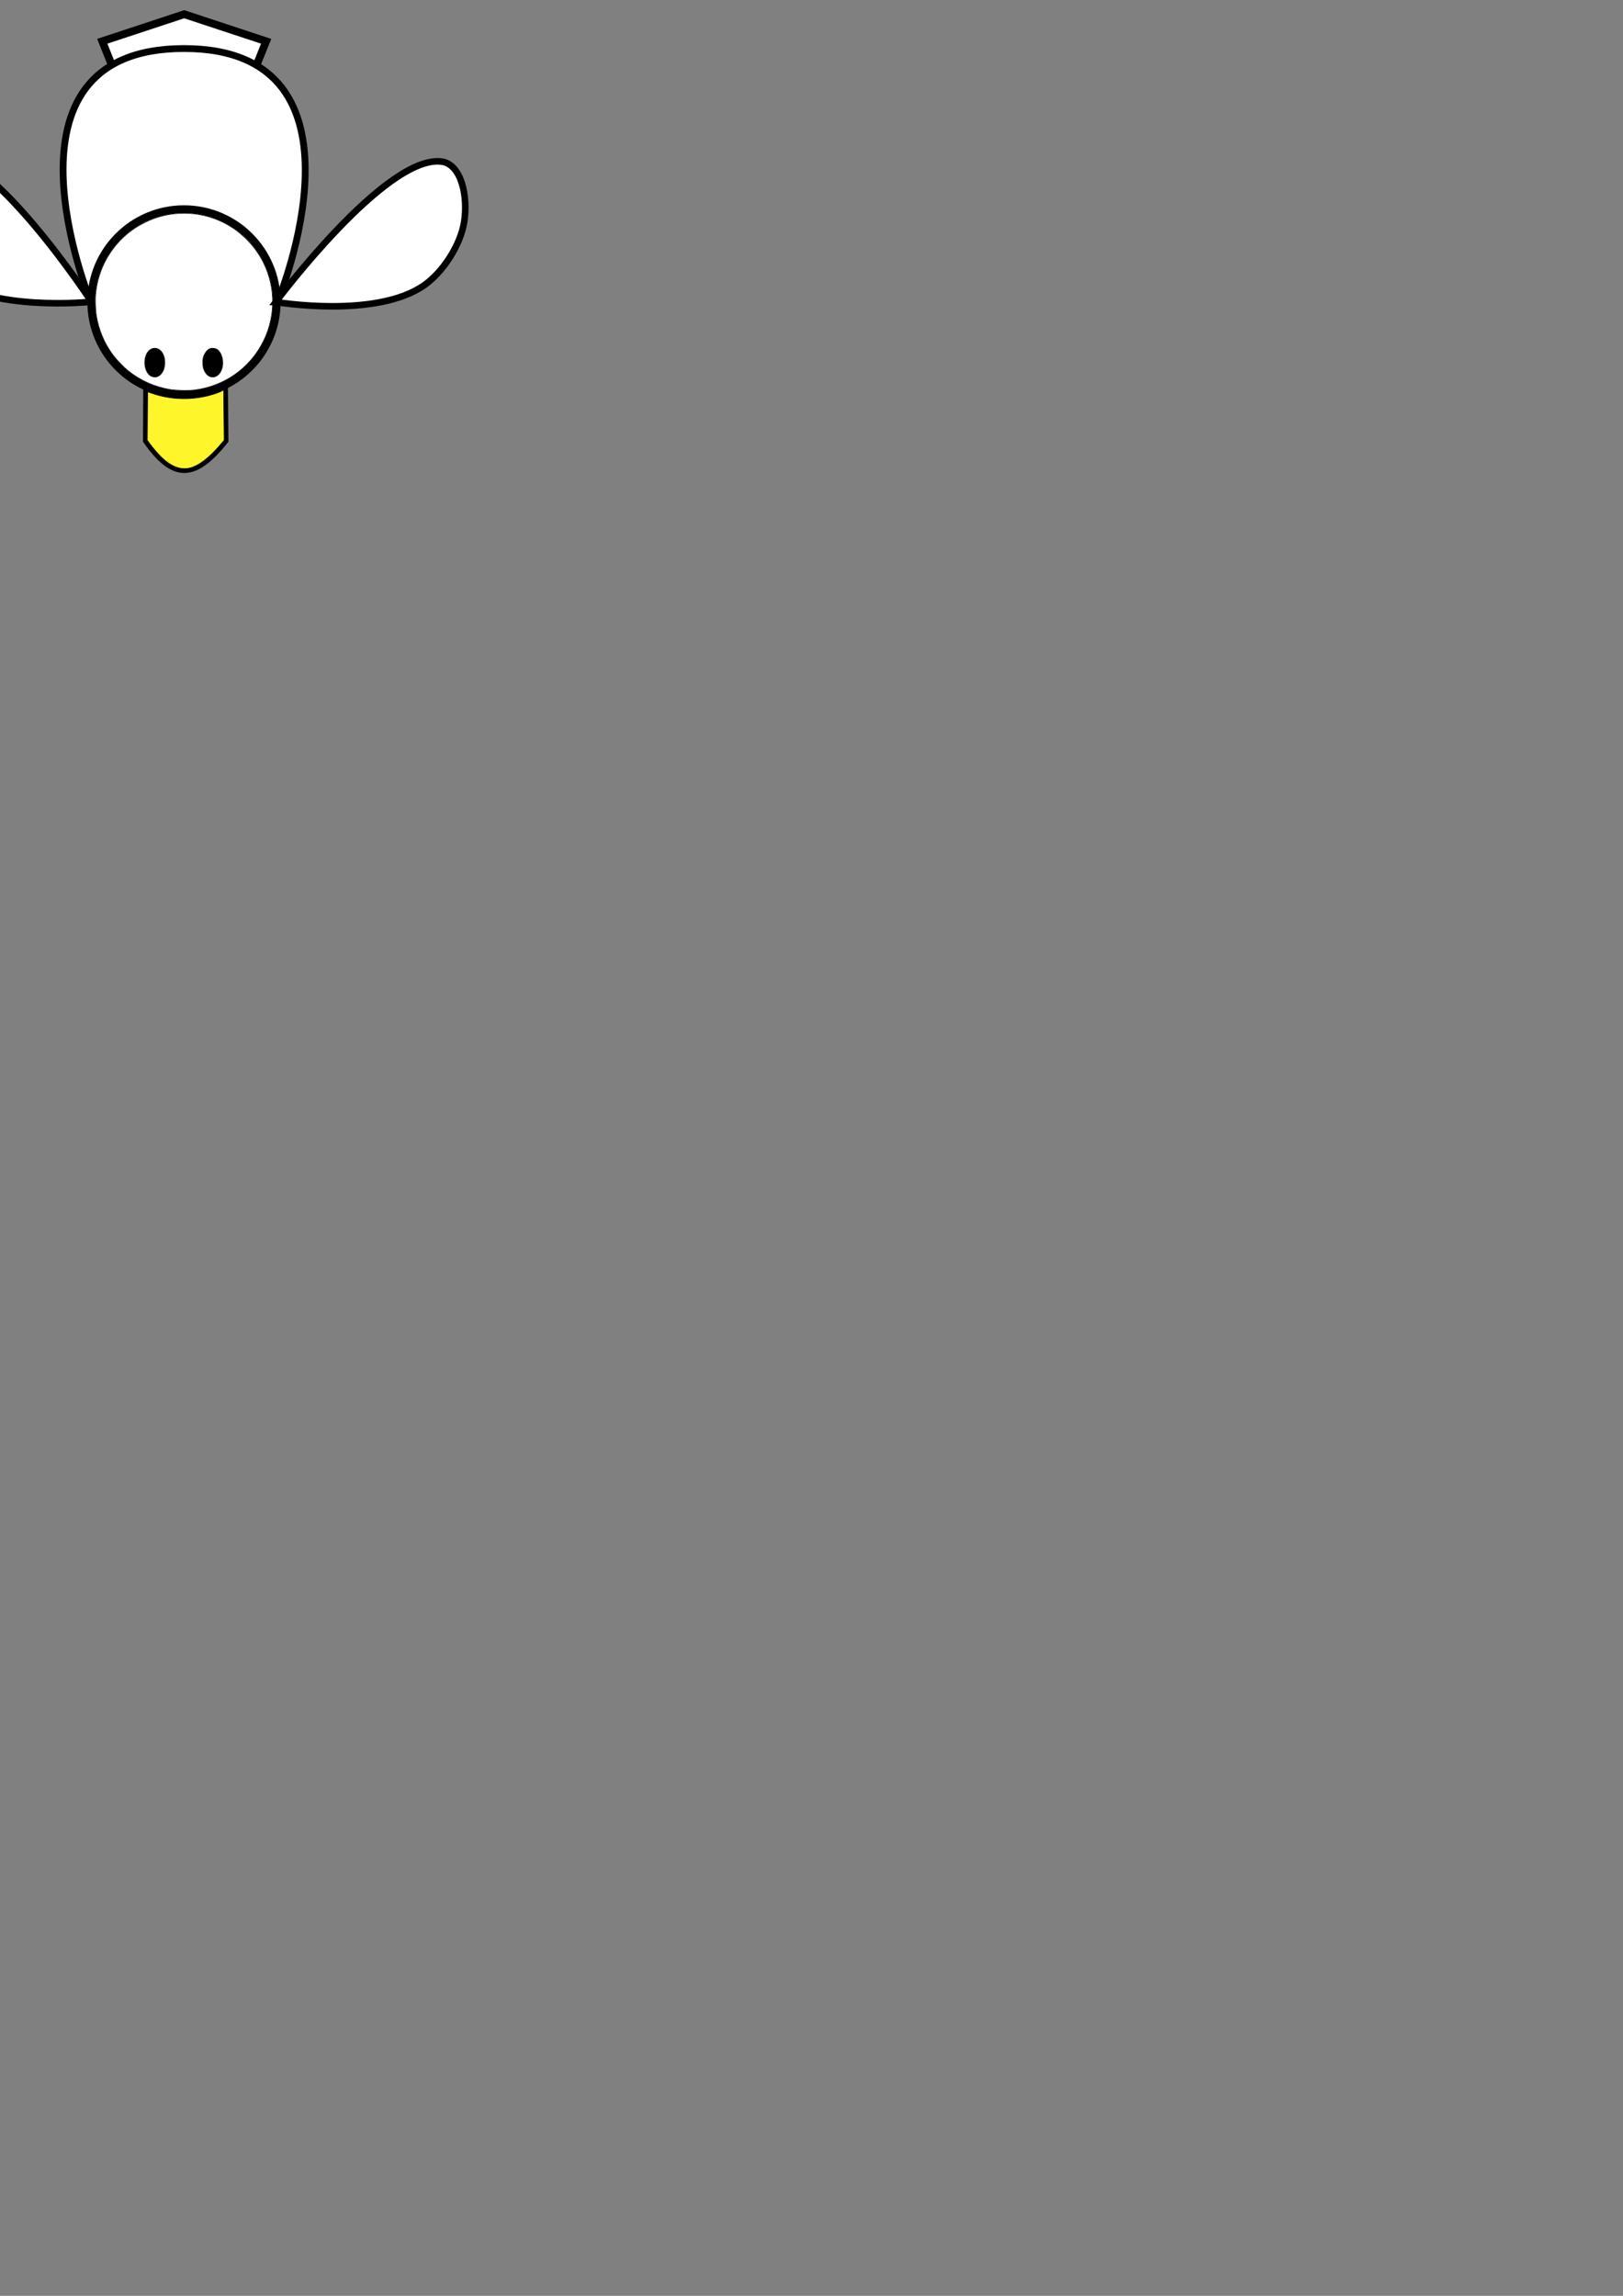 <?xml version="1.0" encoding="UTF-8" standalone="no"?>
<!-- Created with Inkscape (http://www.inkscape.org/) -->

<svg
   width="210mm"
   height="297mm"
   viewBox="0 0 210 297"
   version="1.1"
   id="svg1"
   inkscape:version="1.3.2 (091e20e, 2023-11-25, custom)"
   sodipodi:docname="dessin.svg"
   inkscape:export-filename="idle4.svg"
   inkscape:export-xdpi="96"
   inkscape:export-ydpi="96"
   xmlns:inkscape="http://www.inkscape.org/namespaces/inkscape"
   xmlns:sodipodi="http://sodipodi.sourceforge.net/DTD/sodipodi-0.dtd"
   xmlns="http://www.w3.org/2000/svg"
   xmlns:svg="http://www.w3.org/2000/svg"
   xmlns:rdf="http://www.w3.org/1999/02/22-rdf-syntax-ns#"
   xmlns:cc="http://creativecommons.org/ns#"
   xmlns:dc="http://purl.org/dc/elements/1.1/">
  <rect x="0" y="0" width="210" height="297" fill="#808080" stroke="none"/>
  <title
     id="title15">goose</title>
  <sodipodi:namedview
     id="namedview1"
     pagecolor="#ffffff"
     bordercolor="#111111"
     borderopacity="1"
     inkscape:showpageshadow="0"
     inkscape:pageopacity="0"
     inkscape:pagecheckerboard="1"
     inkscape:deskcolor="#d1d1d1"
     inkscape:document-units="mm"
     inkscape:zoom="2.434241"
     inkscape:cx="194.92729"
     inkscape:cy="122.62549"
     inkscape:window-width="1920"
     inkscape:window-height="1009"
     inkscape:window-x="-8"
     inkscape:window-y="-8"
     inkscape:window-maximized="1"
     inkscape:current-layer="layer1"
     inkscape:export-bgcolor="#ffffff00" />
  <defs
     id="defs1" />
  <g
     inkscape:label="Calque 1"
     inkscape:groupmode="layer"
     id="layer1">
    <path
       style="fill:#ffffff;fill-opacity:1;stroke:#000000;stroke-width:1;stroke-dasharray:none;stroke-opacity:1"
       d="m 33.233,8.339 1.2,-3 -10.6,-3.5 -10.6,3.5 1.2,3"
       id="path14"
       sodipodi:nodetypes="ccccc" />
    <path
       style="fill:#000000;fill-opacity:0;stroke:#000000;stroke-width:0.533;stroke-dasharray:none;stroke-opacity:1"
       d="m 29.225,49.565 0.064,7.488 c -4.081,5.148 -6.908,5.168 -10.519,0.01 l 0.035,-7.504"
       id="path2"
       sodipodi:nodetypes="cccc" />
    <path
       style="fill:#ffffff;fill-opacity:1;stroke:#000000;stroke-width:0.88;stroke-dasharray:none;stroke-opacity:1"
       d="M 35.848,39.098 C 36.022,38.993 49.391,6.279 23.805,6.279 c -25.586,0 -12.091,32.631 -12.043,32.819"
       id="path13"
       sodipodi:nodetypes="csc" />
    <path
       style="fill:#fff52b;fill-opacity:1;stroke:#000000;stroke-width:0.086;stroke-dasharray:none;stroke-opacity:1"
       d="m 24.505,60.557 c 1.169,-0.254 2.615,-1.358 4.096,-3.129 l 0.401,-0.479 -0.031,-3.219 c -0.017,-1.771 -0.033,-3.223 -0.036,-3.227 -0.003,-0.004 -0.14,0.05 -0.304,0.12 -2.75,1.173 -6.153,1.264 -9.021,0.239 l -0.507,-0.181 -0.025,3.134 -0.025,3.134 0.258,0.36 c 0.404,0.564 1.144,1.43 1.572,1.84 1.256,1.203 2.442,1.664 3.622,1.408 z"
       id="path10" />
    <ellipse
       style="fill:#000000;fill-opacity:1;stroke:#000000;stroke-width:0.5;stroke-dasharray:none;stroke-opacity:1"
       id="path11"
       cx="-27.528"
       cy="46.907"
       rx="1.027"
       ry="1.598"
       transform="scale(-1,1)" />
    <ellipse
       style="fill:#000000;fill-opacity:1;stroke:#000000;stroke-width:0.5;stroke-dasharray:none;stroke-opacity:1"
       id="path11-0"
       cx="-20.028"
       cy="46.907"
       rx="1.027"
       ry="1.598"
       transform="scale(-1,1)" />
    <path
       style="fill:#ffffff;fill-opacity:1;stroke:#000000;stroke-width:0.086;stroke-dasharray:none;stroke-opacity:1"
       d="m 25.128,50.467 c 3.924,-0.499 7.226,-2.832 8.96,-6.332 1.741,-3.513 1.574,-7.622 -0.445,-10.977 -0.841,-1.398 -2.137,-2.755 -3.489,-3.655 -3.025,-2.013 -6.77,-2.469 -10.228,-1.246 -0.674,0.238 -1.856,0.833 -2.458,1.236 -1.508,1.01 -2.679,2.259 -3.606,3.847 -0.806,1.381 -1.323,2.999 -1.489,4.658 -0.075,0.749 -0.03,2.117 0.093,2.851 0.321,1.91 1.057,3.629 2.208,5.157 0.415,0.551 1.334,1.504 1.876,1.943 1.558,1.265 3.426,2.102 5.465,2.449 0.736,0.125 2.382,0.161 3.113,0.068 z M 27.099,48.676 c -0.31,-0.142 -0.591,-0.509 -0.752,-0.982 -0.119,-0.349 -0.141,-1.027 -0.046,-1.408 0.141,-0.566 0.513,-1.061 0.892,-1.186 0.269,-0.089 0.668,-0.041 0.892,0.107 0.698,0.462 0.955,1.834 0.517,2.762 -0.323,0.684 -0.928,0.969 -1.502,0.707 z m -7.545,-0.026 c -0.514,-0.24 -0.874,-1.092 -0.815,-1.93 0.07,-0.99 0.597,-1.667 1.296,-1.666 0.786,0.001 1.362,0.925 1.278,2.051 -0.032,0.43 -0.122,0.731 -0.316,1.05 -0.346,0.571 -0.885,0.756 -1.443,0.495 z"
       id="path12" />
    <circle
       style="fill:#000000;fill-opacity:0;stroke:#000000;stroke-width:0.996;stroke-dasharray:none;stroke-opacity:1"
       id="path1"
       cx="-23.805"
       cy="39.059"
       r="12.002"
       transform="scale(-1,1)" />
    <path
       style="fill:#ffffff;fill-opacity:1;stroke:#000000;stroke-width:0.849;stroke-dasharray:none;stroke-opacity:1"
       d="m 35.685,39.068 c 0,0 13.026,2.221 19.246,-2.2 2.441,-1.735 4.652,-5.186 5.127,-8.149 0.524,-3.27 -0.343,-7.517 -2.963,-7.822 -7.241,-0.843 -21.411,18.171 -21.411,18.171 z"
       id="path15"
       sodipodi:nodetypes="csaac"
       inkscape:transform-center-x="-12.141908"
       inkscape:transform-center-y="-8.7806139" />
    <path
       style="fill:#ffffff;fill-opacity:1;stroke:#000000;stroke-width:0.849;stroke-dasharray:none;stroke-opacity:1"
       d="m 11.831,39.037 c 0,0 -13.139,1.409 -19.073,-3.39 -2.329,-1.883 -4.322,-5.464 -4.612,-8.451 -0.32,-3.296 0.809,-7.481 3.442,-7.623 7.28,-0.393 20.243,19.464 20.243,19.464 z"
       id="path15-2"
       sodipodi:nodetypes="csaac"
       inkscape:transform-center-x="11.52096"
       inkscape:transform-center-y="-9.4451252" />
  </g>
</svg>
